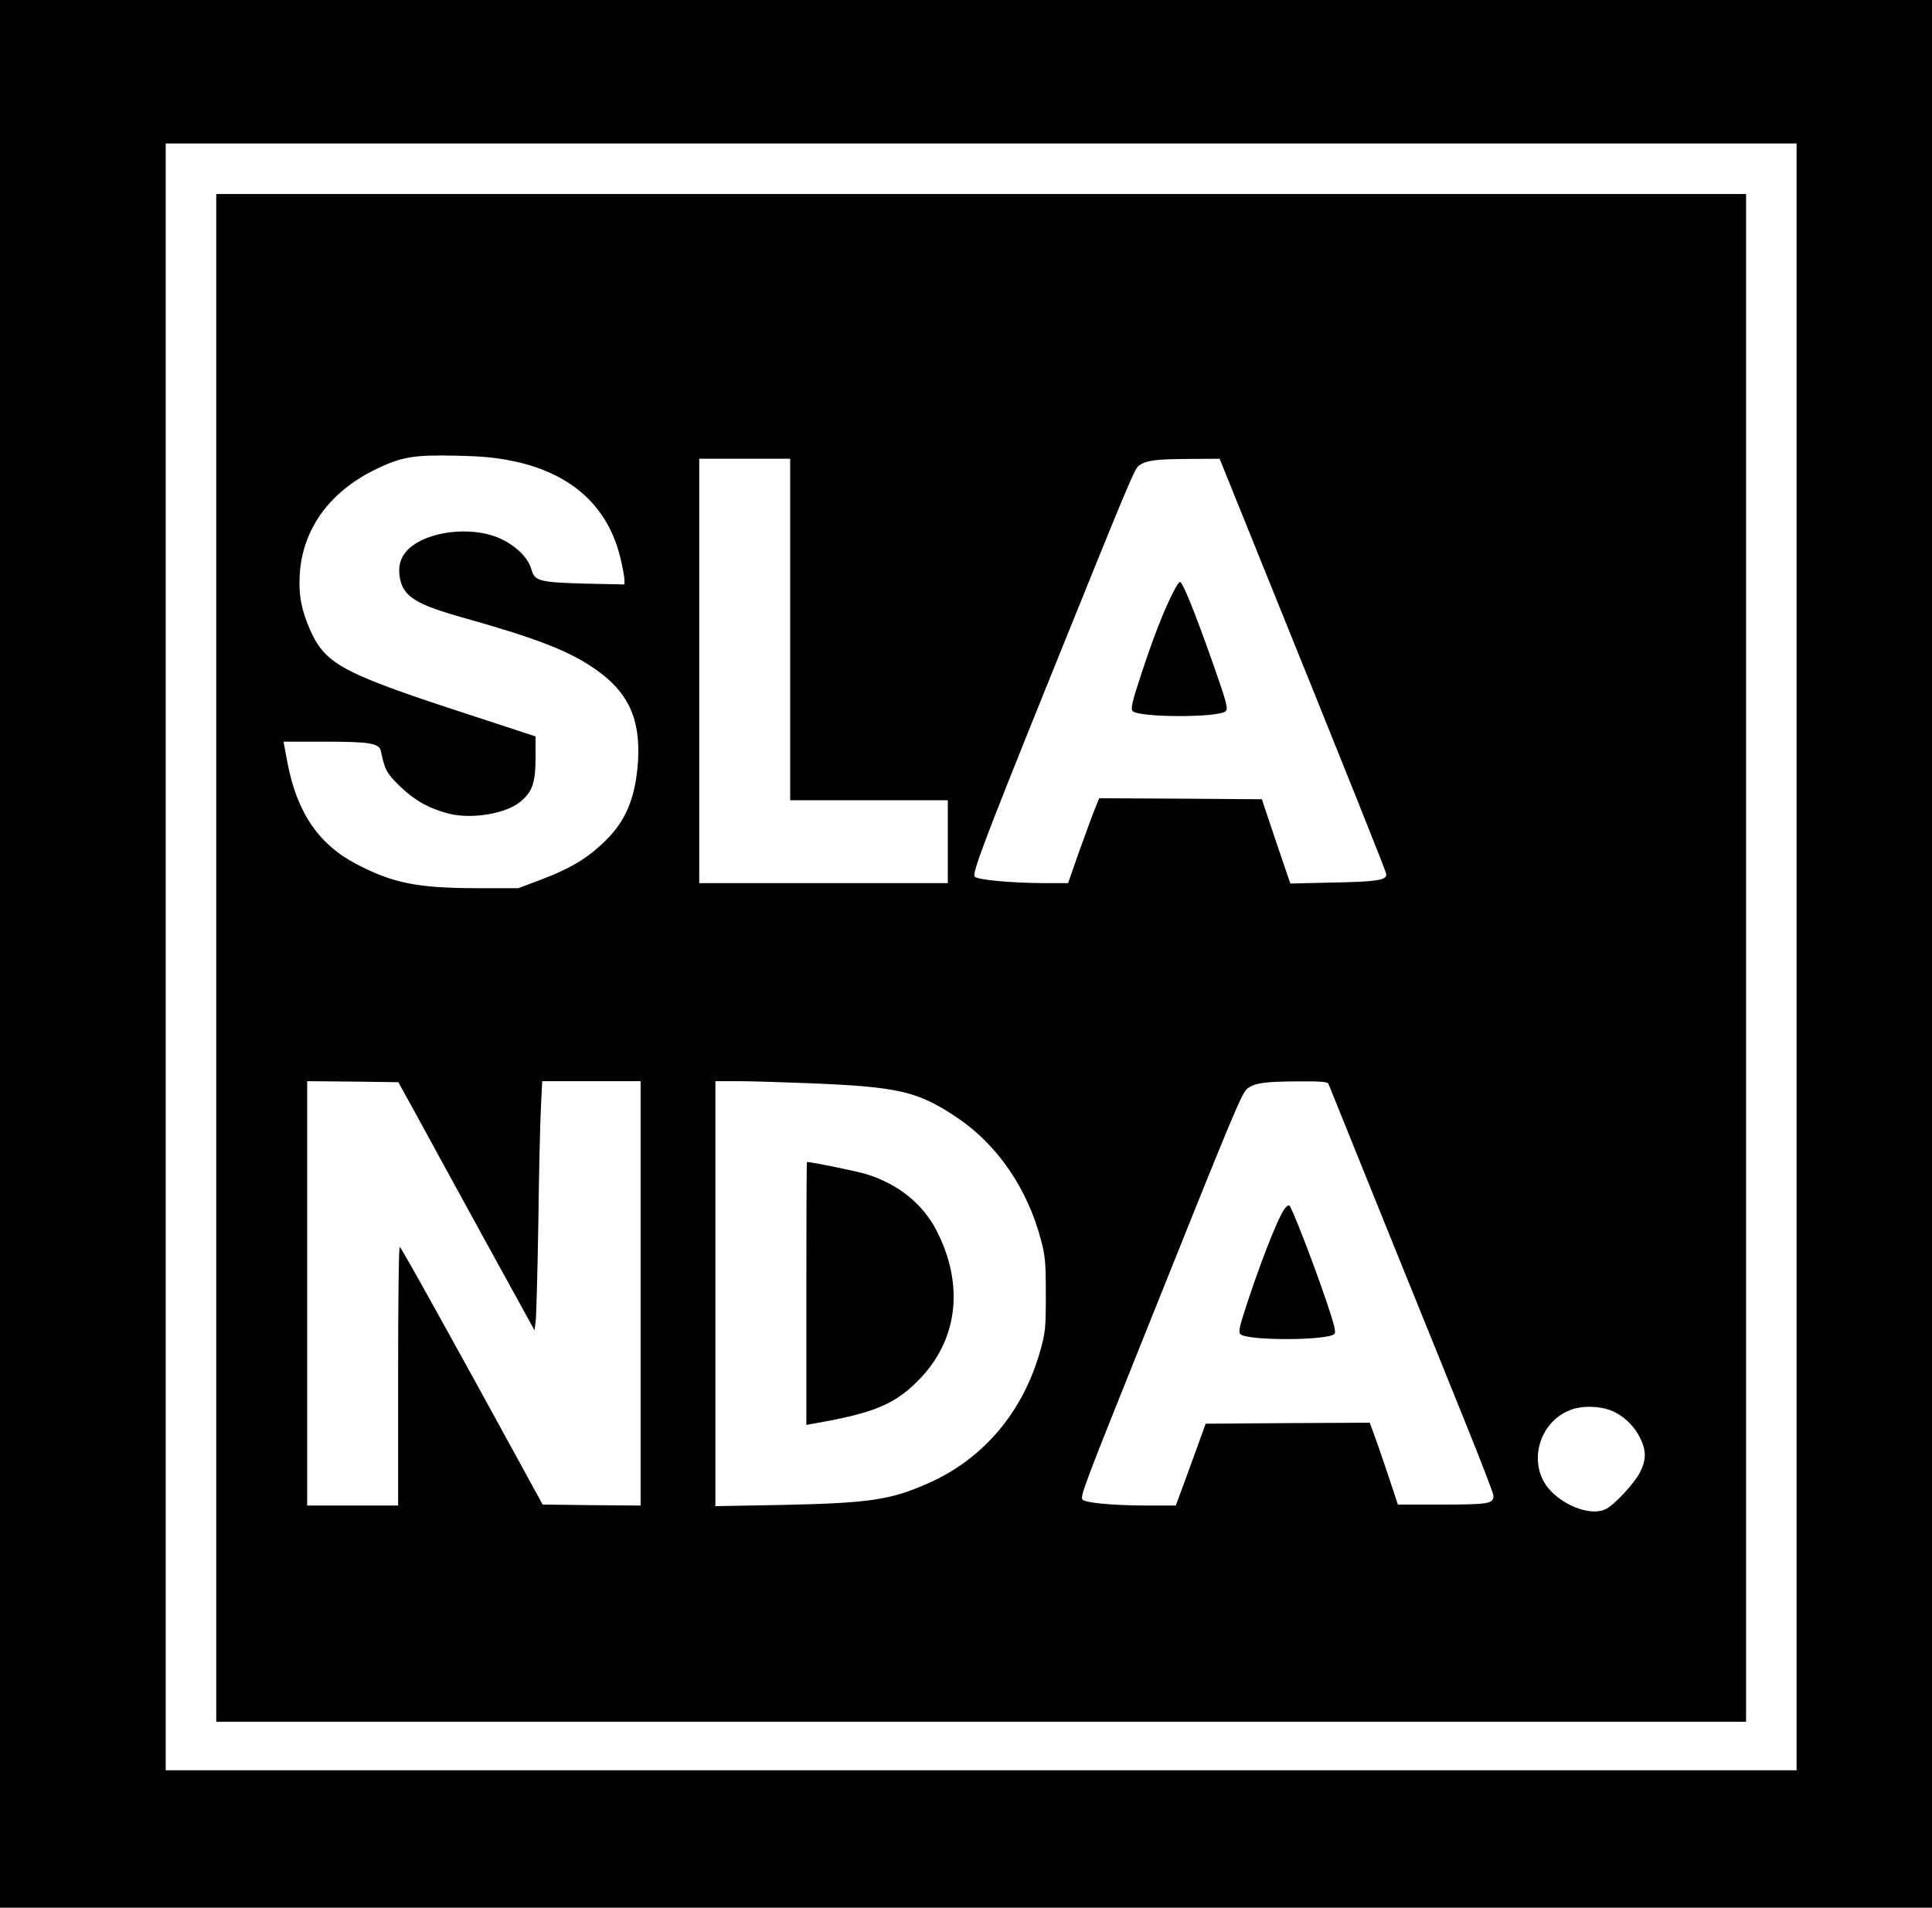 <?xml version="1.0" standalone="no"?>
<!DOCTYPE svg PUBLIC "-//W3C//DTD SVG 20010904//EN"
 "http://www.w3.org/TR/2001/REC-SVG-20010904/DTD/svg10.dtd">
<svg version="1.0" xmlns="http://www.w3.org/2000/svg"
 width="956pt" height="944pt" viewBox="0 0 956 944"
 preserveAspectRatio="xMidYMid meet">

<g transform="translate(0,944) scale(0.1,-0.1)"
fill="#000000" stroke="none">
<path d="M0 4720 l0 -4720 4780 0 4780 0 0 4720 0 4720 -4780 0 -4780 0 0
-4720z m8890 -15 l0 -4025 -4035 0 -4035 0 0 4025 0 4025 4035 0 4035 0 0
-4025z"/>
<path d="M1070 4700 l0 -3780 3785 0 3785 0 0 3780 0 3780 -3785 0 -3785 0 0
-3780z m1480 2456 c282 -62 459 -224 520 -477 11 -46 20 -95 20 -108 l0 -23
-192 4 c-228 6 -253 13 -268 69 -15 56 -71 113 -146 150 -127 63 -333 48 -441
-30 -57 -41 -78 -96 -63 -167 18 -87 82 -126 310 -190 367 -103 525 -165 654
-254 165 -114 226 -247 213 -458 -12 -177 -59 -292 -160 -391 -91 -90 -179
-142 -342 -202 l-90 -34 -215 0 c-285 1 -405 25 -584 118 -189 98 -297 256
-344 505 l-19 102 201 0 c229 0 273 -8 281 -48 19 -92 28 -108 93 -172 74 -71
143 -110 242 -136 113 -29 283 -1 355 59 59 48 75 94 75 218 l0 105 -302 99
c-646 210 -732 254 -809 418 -46 101 -62 179 -56 282 13 225 146 410 373 521
130 64 193 74 404 69 138 -3 200 -10 290 -29z m1360 -831 l0 -845 390 0 390 0
0 -205 0 -205 -615 0 -615 0 0 1050 0 1050 225 0 225 0 0 -845z m2314 377
c454 -1123 636 -1577 636 -1589 0 -28 -46 -36 -259 -40 l-216 -5 -71 208 -70
209 -403 3 -402 2 -17 -42 c-10 -24 -45 -118 -78 -210 l-59 -168 -125 0 c-158
1 -320 16 -337 32 -14 15 48 179 354 938 418 1035 437 1082 461 1098 37 24 80
30 242 31 l155 1 189 -468z m-4162 -2782 c49 -91 201 -367 336 -614 l247 -449
6 49 c3 27 9 249 13 494 3 245 9 500 13 568 l6 122 243 0 244 0 0 -1050 0
-1050 -242 2 -243 3 -112 205 c-334 611 -589 1070 -595 1070 -5 0 -8 -288 -8
-640 l0 -640 -225 0 -225 0 0 1050 0 1050 226 -2 225 -3 91 -165z m1938 160
c451 -18 542 -40 740 -173 196 -133 345 -350 411 -603 21 -78 24 -112 24 -269
0 -165 -2 -188 -27 -277 -85 -305 -283 -539 -558 -659 -185 -82 -292 -97 -722
-106 l-328 -6 0 1051 0 1052 113 0 c61 0 218 -5 347 -10z m2573 -2 c3 -7 134
-332 292 -723 158 -390 341 -842 406 -1004 65 -162 119 -302 119 -312 0 -40
-23 -44 -253 -44 l-220 0 -43 130 c-24 72 -55 163 -70 203 l-26 72 -406 -2
-406 -3 -58 -160 c-32 -88 -65 -179 -74 -202 l-16 -43 -151 0 c-159 1 -294 13
-310 29 -14 14 6 66 309 821 440 1099 479 1193 507 1214 37 27 83 34 248 35
109 1 148 -2 152 -11z m1389 -1614 c62 -21 121 -74 152 -136 33 -65 33 -110 1
-174 -25 -50 -122 -156 -166 -180 -67 -37 -200 7 -279 92 -115 125 -58 341
106 399 52 19 130 18 186 -1z"/>
<path d="M5806 6511 c-47 -91 -99 -226 -157 -401 -48 -146 -55 -177 -44 -189
32 -32 428 -33 460 0 13 13 5 42 -64 239 -90 255 -149 400 -162 400 -5 0 -20
-22 -33 -49z"/>
<path d="M3990 3040 l0 -651 38 7 c306 53 409 98 533 231 182 197 208 465 71
728 -68 129 -187 225 -342 274 -49 15 -271 61 -297 61 -2 0 -3 -293 -3 -650z"/>
<path d="M6354 3455 c-38 -57 -130 -297 -200 -517 -22 -68 -25 -91 -16 -100
33 -33 432 -32 465 1 9 9 -1 48 -42 169 -68 199 -170 460 -181 467 -5 3 -17
-6 -26 -20z"/>
</g>
</svg>
